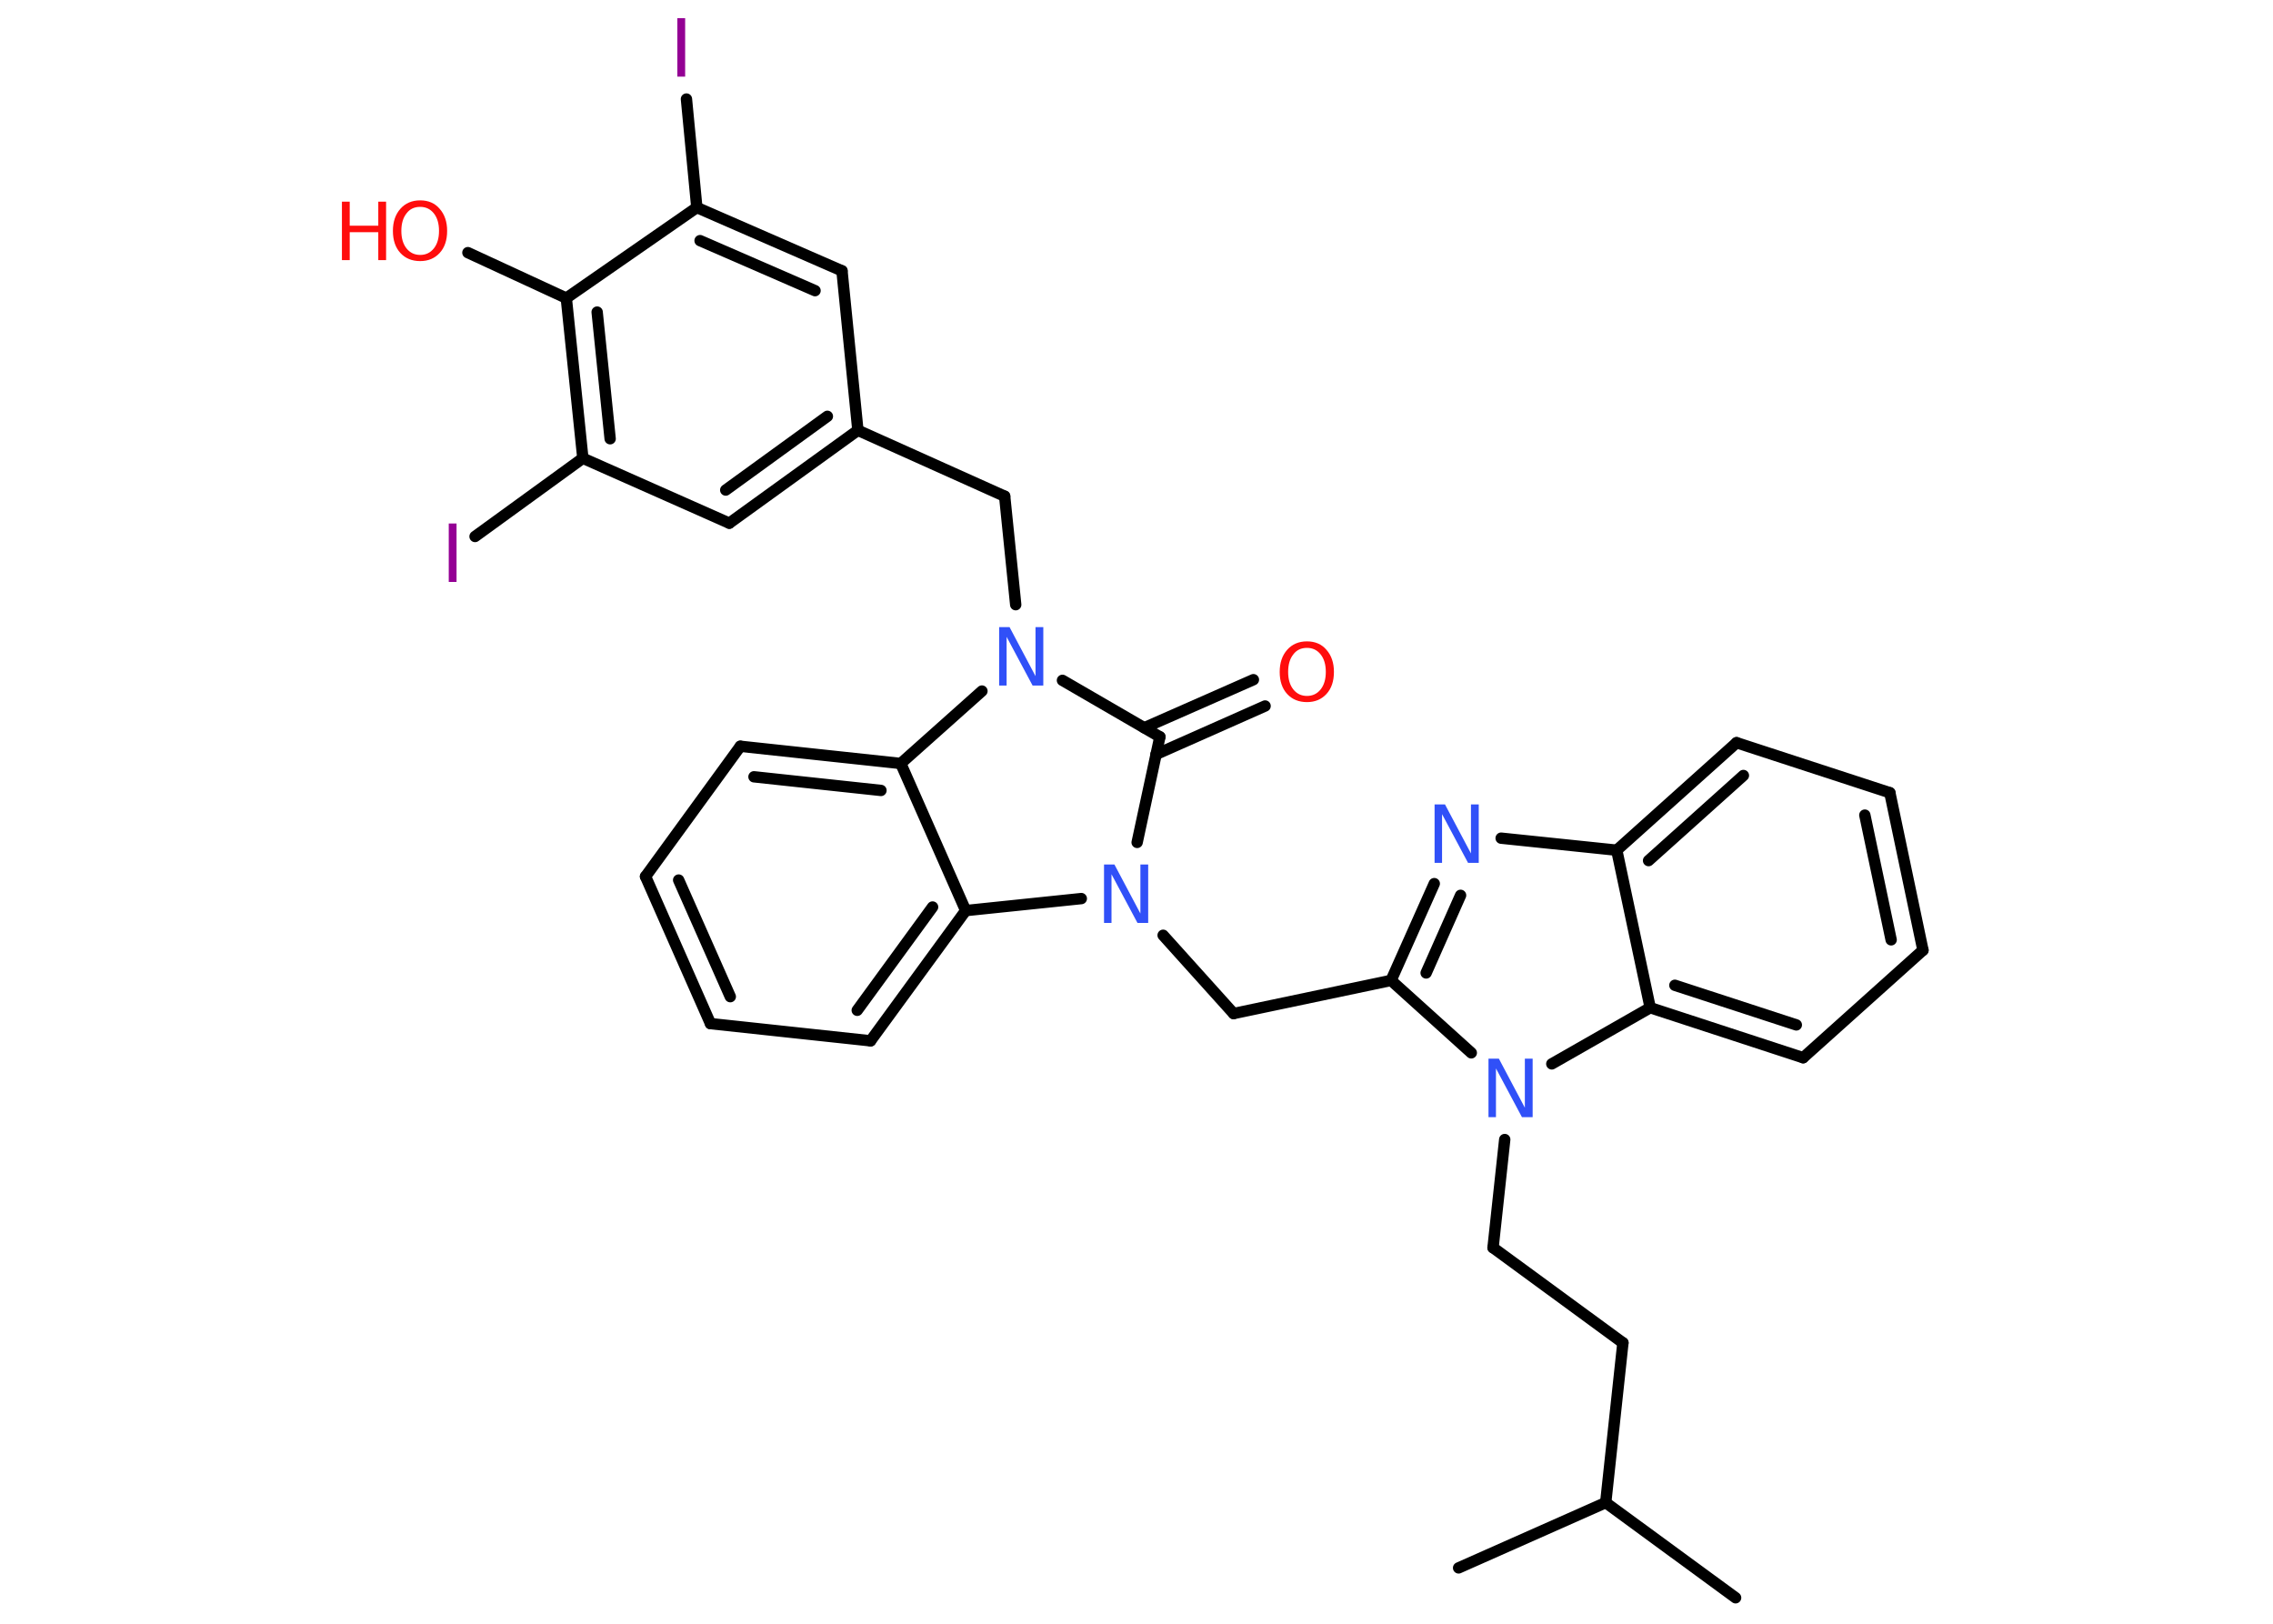 <?xml version='1.0' encoding='UTF-8'?>
<!DOCTYPE svg PUBLIC "-//W3C//DTD SVG 1.1//EN" "http://www.w3.org/Graphics/SVG/1.1/DTD/svg11.dtd">
<svg version='1.2' xmlns='http://www.w3.org/2000/svg' xmlns:xlink='http://www.w3.org/1999/xlink' width='70.0mm' height='50.0mm' viewBox='0 0 70.0 50.0'>
  <desc>Generated by the Chemistry Development Kit (http://github.com/cdk)</desc>
  <g stroke-linecap='round' stroke-linejoin='round' stroke='#000000' stroke-width='.35' fill='#3050F8'>
    <rect x='.0' y='.0' width='70.0' height='50.0' fill='#FFFFFF' stroke='none'/>
    <g id='mol1' class='mol'>
      <line id='mol1bnd1' class='bond' x1='53.45' y1='49.2' x2='49.45' y2='46.27'/>
      <line id='mol1bnd2' class='bond' x1='49.45' y1='46.27' x2='44.92' y2='48.28'/>
      <line id='mol1bnd3' class='bond' x1='49.45' y1='46.27' x2='49.98' y2='41.35'/>
      <line id='mol1bnd4' class='bond' x1='49.98' y1='41.35' x2='45.98' y2='38.42'/>
      <line id='mol1bnd5' class='bond' x1='45.98' y1='38.42' x2='46.34' y2='35.09'/>
      <line id='mol1bnd6' class='bond' x1='45.31' y1='32.42' x2='42.84' y2='30.19'/>
      <line id='mol1bnd7' class='bond' x1='42.84' y1='30.19' x2='37.99' y2='31.21'/>
      <line id='mol1bnd8' class='bond' x1='37.99' y1='31.21' x2='35.82' y2='28.8'/>
      <line id='mol1bnd9' class='bond' x1='35.02' y1='25.94' x2='35.72' y2='22.69'/>
      <g id='mol1bnd10' class='bond'>
        <line x1='35.24' y1='22.41' x2='38.6' y2='20.93'/>
        <line x1='35.6' y1='23.23' x2='38.96' y2='21.74'/>
      </g>
      <line id='mol1bnd11' class='bond' x1='35.72' y1='22.69' x2='32.72' y2='20.95'/>
      <line id='mol1bnd12' class='bond' x1='31.28' y1='18.62' x2='30.94' y2='15.28'/>
      <line id='mol1bnd13' class='bond' x1='30.94' y1='15.28' x2='26.42' y2='13.25'/>
      <g id='mol1bnd14' class='bond'>
        <line x1='22.46' y1='16.11' x2='26.42' y2='13.25'/>
        <line x1='22.35' y1='15.09' x2='25.48' y2='12.82'/>
      </g>
      <line id='mol1bnd15' class='bond' x1='22.46' y1='16.11' x2='17.95' y2='14.11'/>
      <line id='mol1bnd16' class='bond' x1='17.95' y1='14.11' x2='14.63' y2='16.52'/>
      <g id='mol1bnd17' class='bond'>
        <line x1='17.44' y1='9.18' x2='17.95' y2='14.11'/>
        <line x1='18.39' y1='9.61' x2='18.79' y2='13.51'/>
      </g>
      <line id='mol1bnd18' class='bond' x1='17.44' y1='9.18' x2='14.41' y2='7.78'/>
      <line id='mol1bnd19' class='bond' x1='17.44' y1='9.18' x2='21.46' y2='6.39'/>
      <line id='mol1bnd20' class='bond' x1='21.46' y1='6.39' x2='21.14' y2='3.05'/>
      <g id='mol1bnd21' class='bond'>
        <line x1='25.93' y1='8.34' x2='21.46' y2='6.39'/>
        <line x1='25.1' y1='8.95' x2='21.56' y2='7.41'/>
      </g>
      <line id='mol1bnd22' class='bond' x1='26.42' y1='13.25' x2='25.93' y2='8.34'/>
      <line id='mol1bnd23' class='bond' x1='30.24' y1='21.28' x2='27.74' y2='23.51'/>
      <g id='mol1bnd24' class='bond'>
        <line x1='27.74' y1='23.51' x2='22.8' y2='22.98'/>
        <line x1='27.13' y1='24.34' x2='23.22' y2='23.92'/>
      </g>
      <line id='mol1bnd25' class='bond' x1='22.8' y1='22.98' x2='19.88' y2='26.99'/>
      <g id='mol1bnd26' class='bond'>
        <line x1='19.88' y1='26.99' x2='21.88' y2='31.52'/>
        <line x1='20.9' y1='27.1' x2='22.49' y2='30.69'/>
      </g>
      <line id='mol1bnd27' class='bond' x1='21.88' y1='31.52' x2='26.81' y2='32.05'/>
      <g id='mol1bnd28' class='bond'>
        <line x1='26.81' y1='32.05' x2='29.74' y2='28.04'/>
        <line x1='26.4' y1='31.11' x2='28.72' y2='27.93'/>
      </g>
      <line id='mol1bnd29' class='bond' x1='27.74' y1='23.51' x2='29.74' y2='28.04'/>
      <line id='mol1bnd30' class='bond' x1='33.3' y1='27.67' x2='29.74' y2='28.04'/>
      <g id='mol1bnd31' class='bond'>
        <line x1='44.17' y1='27.21' x2='42.84' y2='30.19'/>
        <line x1='44.98' y1='27.57' x2='43.92' y2='29.96'/>
      </g>
      <line id='mol1bnd32' class='bond' x1='46.23' y1='25.81' x2='49.79' y2='26.18'/>
      <g id='mol1bnd33' class='bond'>
        <line x1='53.48' y1='22.87' x2='49.79' y2='26.18'/>
        <line x1='53.69' y1='23.88' x2='50.77' y2='26.5'/>
      </g>
      <line id='mol1bnd34' class='bond' x1='53.48' y1='22.87' x2='58.2' y2='24.41'/>
      <g id='mol1bnd35' class='bond'>
        <line x1='59.22' y1='29.26' x2='58.2' y2='24.41'/>
        <line x1='58.24' y1='28.94' x2='57.43' y2='25.1'/>
      </g>
      <line id='mol1bnd36' class='bond' x1='59.22' y1='29.26' x2='55.53' y2='32.57'/>
      <g id='mol1bnd37' class='bond'>
        <line x1='50.82' y1='31.03' x2='55.53' y2='32.57'/>
        <line x1='51.58' y1='30.34' x2='55.32' y2='31.56'/>
      </g>
      <line id='mol1bnd38' class='bond' x1='49.79' y1='26.18' x2='50.82' y2='31.03'/>
      <line id='mol1bnd39' class='bond' x1='47.79' y1='32.76' x2='50.82' y2='31.03'/>
      <path id='mol1atm6' class='atom' d='M45.83 32.6h.33l.8 1.51v-1.51h.24v1.8h-.33l-.8 -1.5v1.5h-.23v-1.8z' stroke='none'/>
      <path id='mol1atm9' class='atom' d='M33.99 26.62h.33l.8 1.51v-1.51h.24v1.8h-.33l-.8 -1.5v1.5h-.23v-1.8z' stroke='none'/>
      <path id='mol1atm11' class='atom' d='M40.25 19.95q-.27 .0 -.42 .2q-.16 .2 -.16 .54q.0 .34 .16 .54q.16 .2 .42 .2q.26 .0 .42 -.2q.16 -.2 .16 -.54q.0 -.34 -.16 -.54q-.16 -.2 -.42 -.2zM40.25 19.75q.38 .0 .6 .26q.23 .26 .23 .68q.0 .43 -.23 .68q-.23 .25 -.6 .25q-.38 .0 -.61 -.25q-.23 -.25 -.23 -.68q.0 -.42 .23 -.68q.23 -.26 .61 -.26z' stroke='none' fill='#FF0D0D'/>
      <path id='mol1atm12' class='atom' d='M30.76 19.31h.33l.8 1.51v-1.51h.24v1.8h-.33l-.8 -1.5v1.5h-.23v-1.8z' stroke='none'/>
      <path id='mol1atm17' class='atom' d='M13.82 16.12h.24v1.8h-.24v-1.8z' stroke='none' fill='#940094'/>
      <g id='mol1atm19' class='atom'>
        <path d='M12.94 6.37q-.27 .0 -.42 .2q-.16 .2 -.16 .54q.0 .34 .16 .54q.16 .2 .42 .2q.26 .0 .42 -.2q.16 -.2 .16 -.54q.0 -.34 -.16 -.54q-.16 -.2 -.42 -.2zM12.94 6.17q.38 .0 .6 .26q.23 .26 .23 .68q.0 .43 -.23 .68q-.23 .25 -.6 .25q-.38 .0 -.61 -.25q-.23 -.25 -.23 -.68q.0 -.42 .23 -.68q.23 -.26 .61 -.26z' stroke='none' fill='#FF0D0D'/>
        <path d='M10.53 6.21h.24v.74h.88v-.74h.24v1.8h-.24v-.86h-.88v.86h-.24v-1.8z' stroke='none' fill='#FF0D0D'/>
      </g>
      <path id='mol1atm21' class='atom' d='M20.86 .56h.24v1.8h-.24v-1.8z' stroke='none' fill='#940094'/>
      <path id='mol1atm29' class='atom' d='M44.17 24.77h.33l.8 1.51v-1.51h.24v1.8h-.33l-.8 -1.5v1.5h-.23v-1.8z' stroke='none'/>
    </g>
  </g>
</svg>
